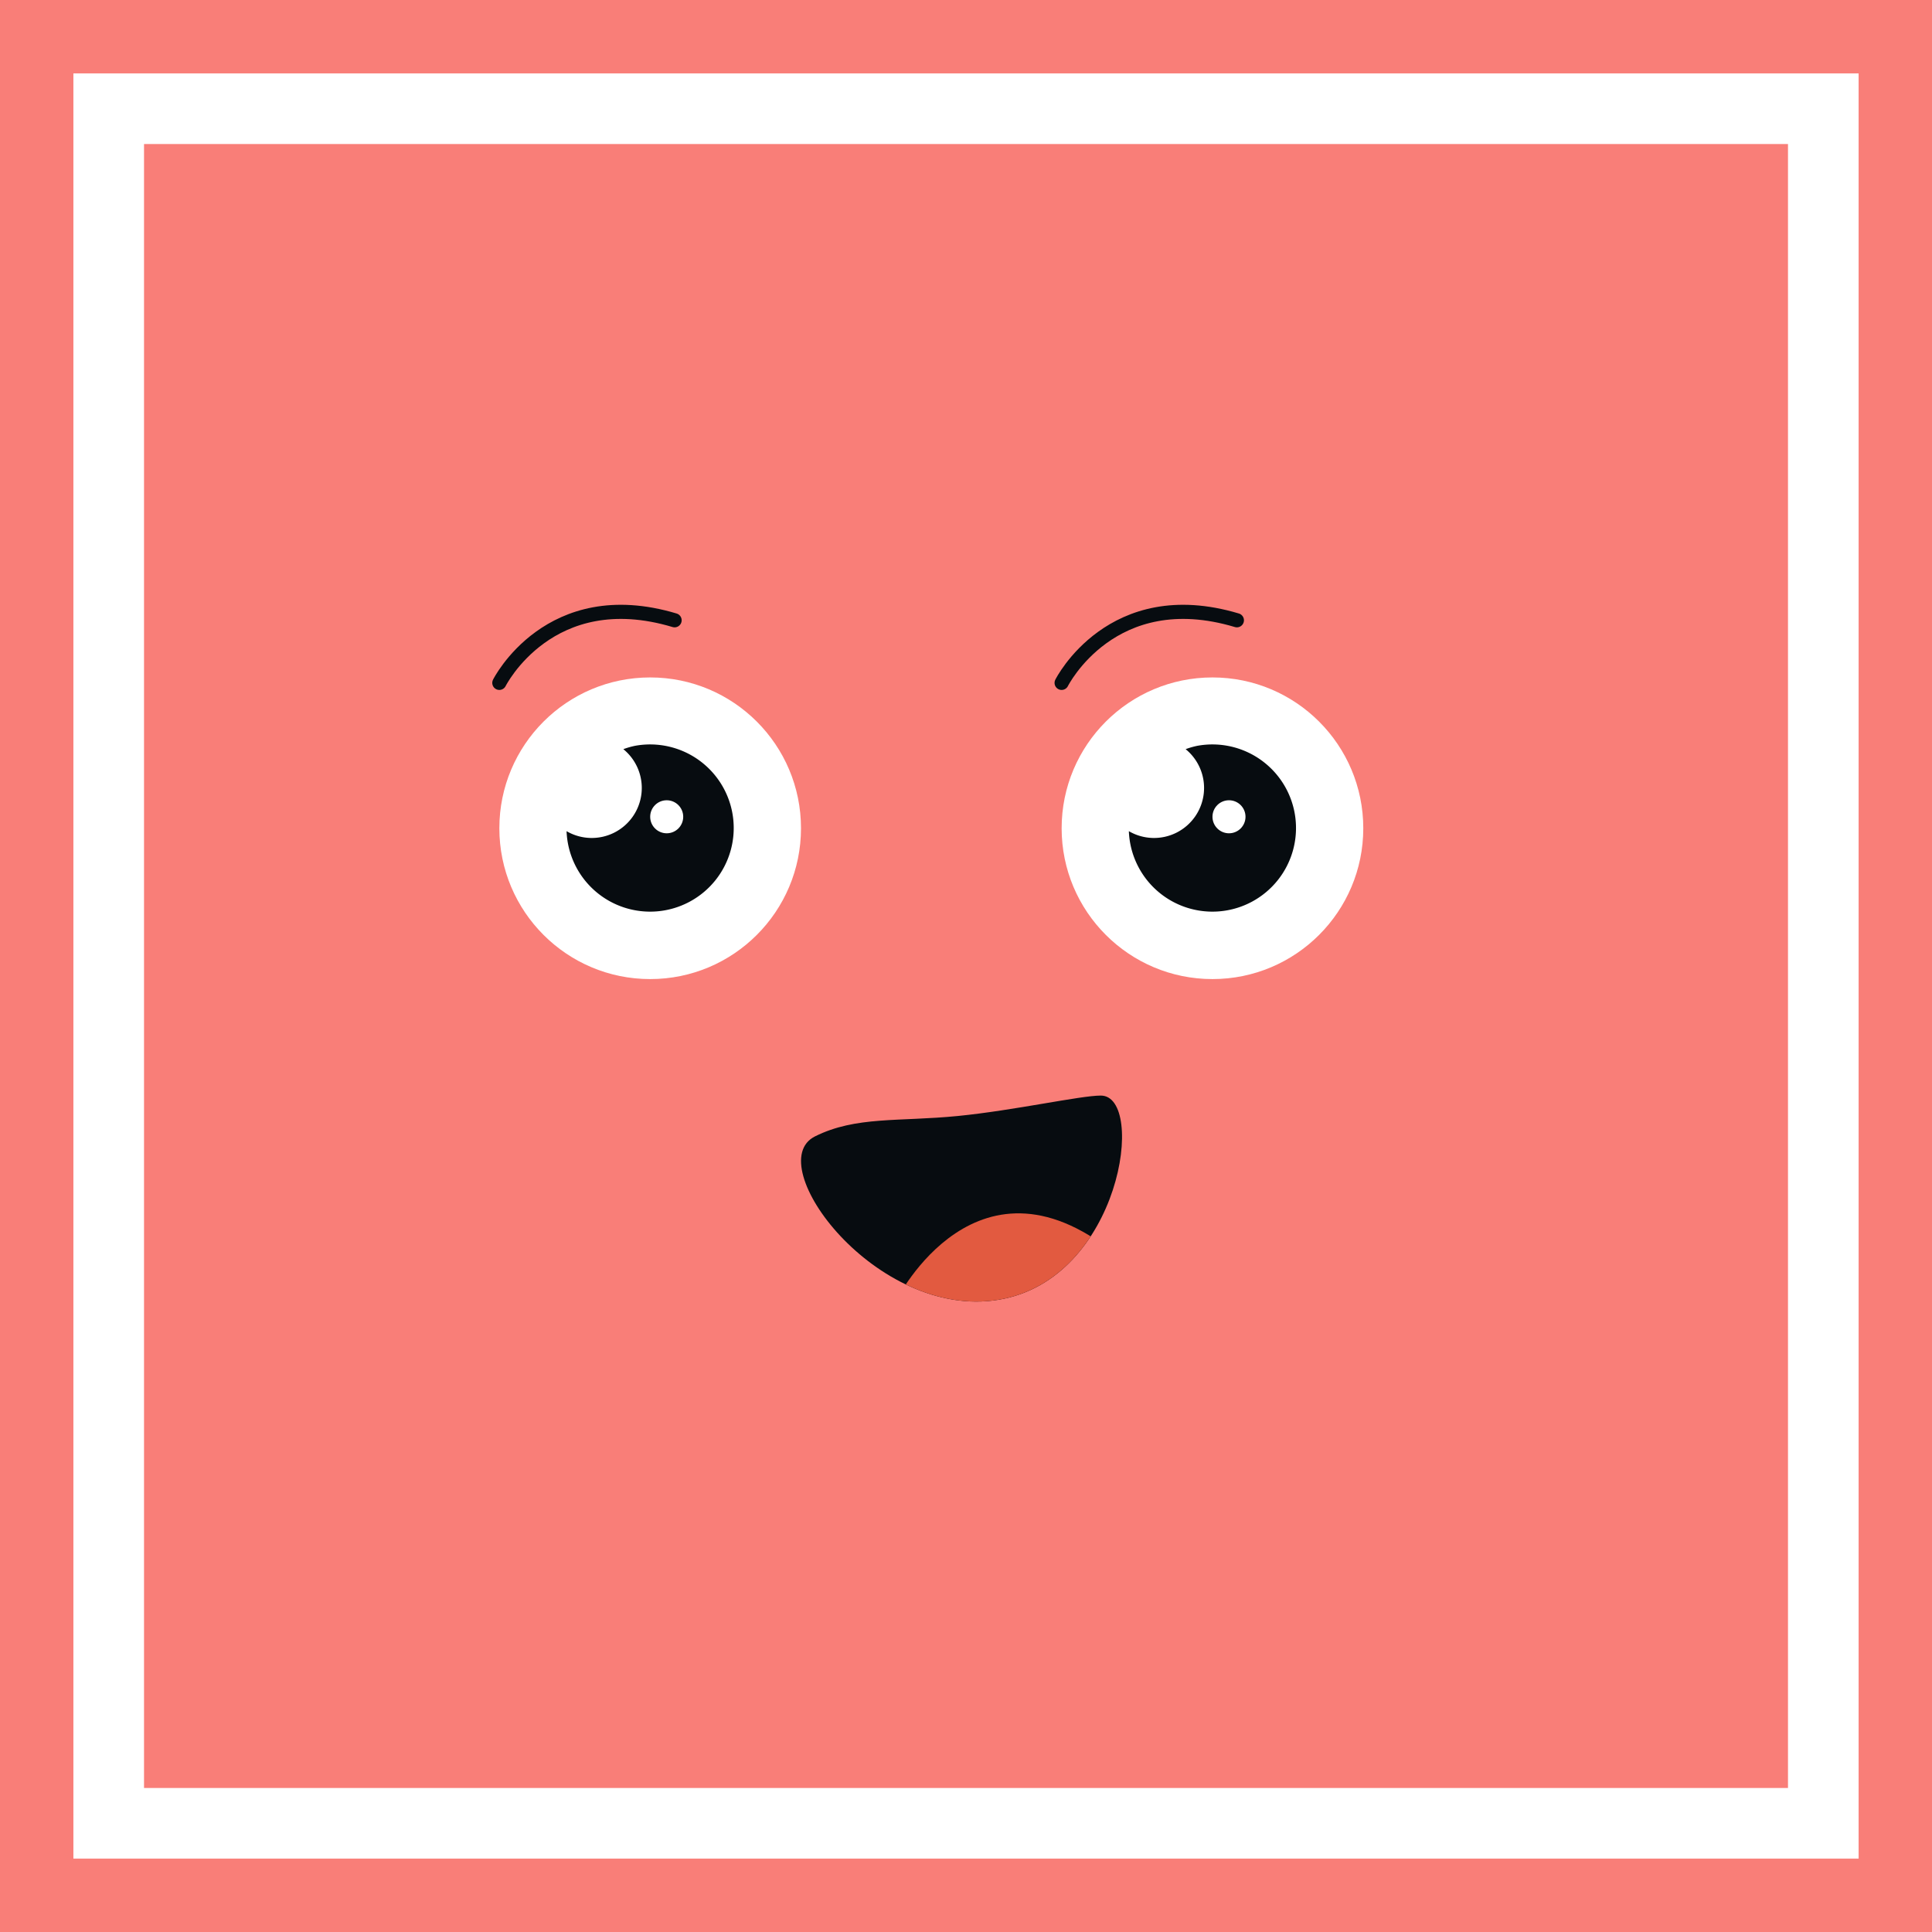 <svg width="150" height="150" xmlns="http://www.w3.org/2000/svg" xmlns:xlink="http://www.w3.org/1999/xlink" viewBox="0 0 136.758 136.758"><defs><clipPath id="clip-path"><path d="M63.47,92.002S69.25,80.441,79.366,89.112L72.141,93.448Z" style="fill:none"/></clipPath></defs><g id="Camada_2" data-name="Camada 2"><g id="Layer_1" data-name="Layer 1"><rect width="136.758" height="136.758" style="fill:#f97e78"/><rect x="7.695" y="7.695" width="121.369" height="121.369" style="fill:none;stroke:#fff;stroke-miterlimit:10;stroke-width:5px"/><path d="M57.689,80.441c2.89-1.445,5.942-1.031,10.116-1.445,4-.397,8.671-1.445,10.116-1.445,3.231,0,1.445,13.006-7.226,14.452S53.811,82.38,57.689,80.441Z" style="fill:#070c10"/><g style="clip-path:url(#clip-path)"><path d="M57.689,80.441c2.89-1.445,5.942-1.031,10.116-1.445,4-.397,8.671-1.445,10.116-1.445,3.231,0,1.445,13.006-7.226,14.452S53.811,82.38,57.689,80.441Z" style="fill:#e25a40"/></g><circle cx="46.023" cy="58.629" r="10.676" style="fill:#fff"/><path d="M44.948,52.793a5.88,5.88,0,0,0-.824.237,3.541,3.541,0,0,1-4.019,5.805A5.918,5.918,0,1,0,44.948,52.793Z" style="fill:#070c10"/><circle cx="47.193" cy="57.816" r="1.169" style="fill:#fff"/><circle cx="85.825" cy="58.629" r="10.676" style="fill:#fff"/><path d="M84.75,52.793a5.88,5.88,0,0,0-.824.237,3.541,3.541,0,0,1-4.019,5.805A5.918,5.918,0,1,0,84.75,52.793Z" style="fill:#070c10"/><circle cx="86.995" cy="57.816" r="1.169" style="fill:#fff"/><path d="M35.345,48.338s3.545-7.09,12.407-4.431" style="fill:none;stroke:#070c10;stroke-linecap:round;stroke-miterlimit:10"/><path d="M75.147,48.338s3.545-7.09,12.407-4.431" style="fill:none;stroke:#070c10;stroke-linecap:round;stroke-miterlimit:10"/></g></g></svg>